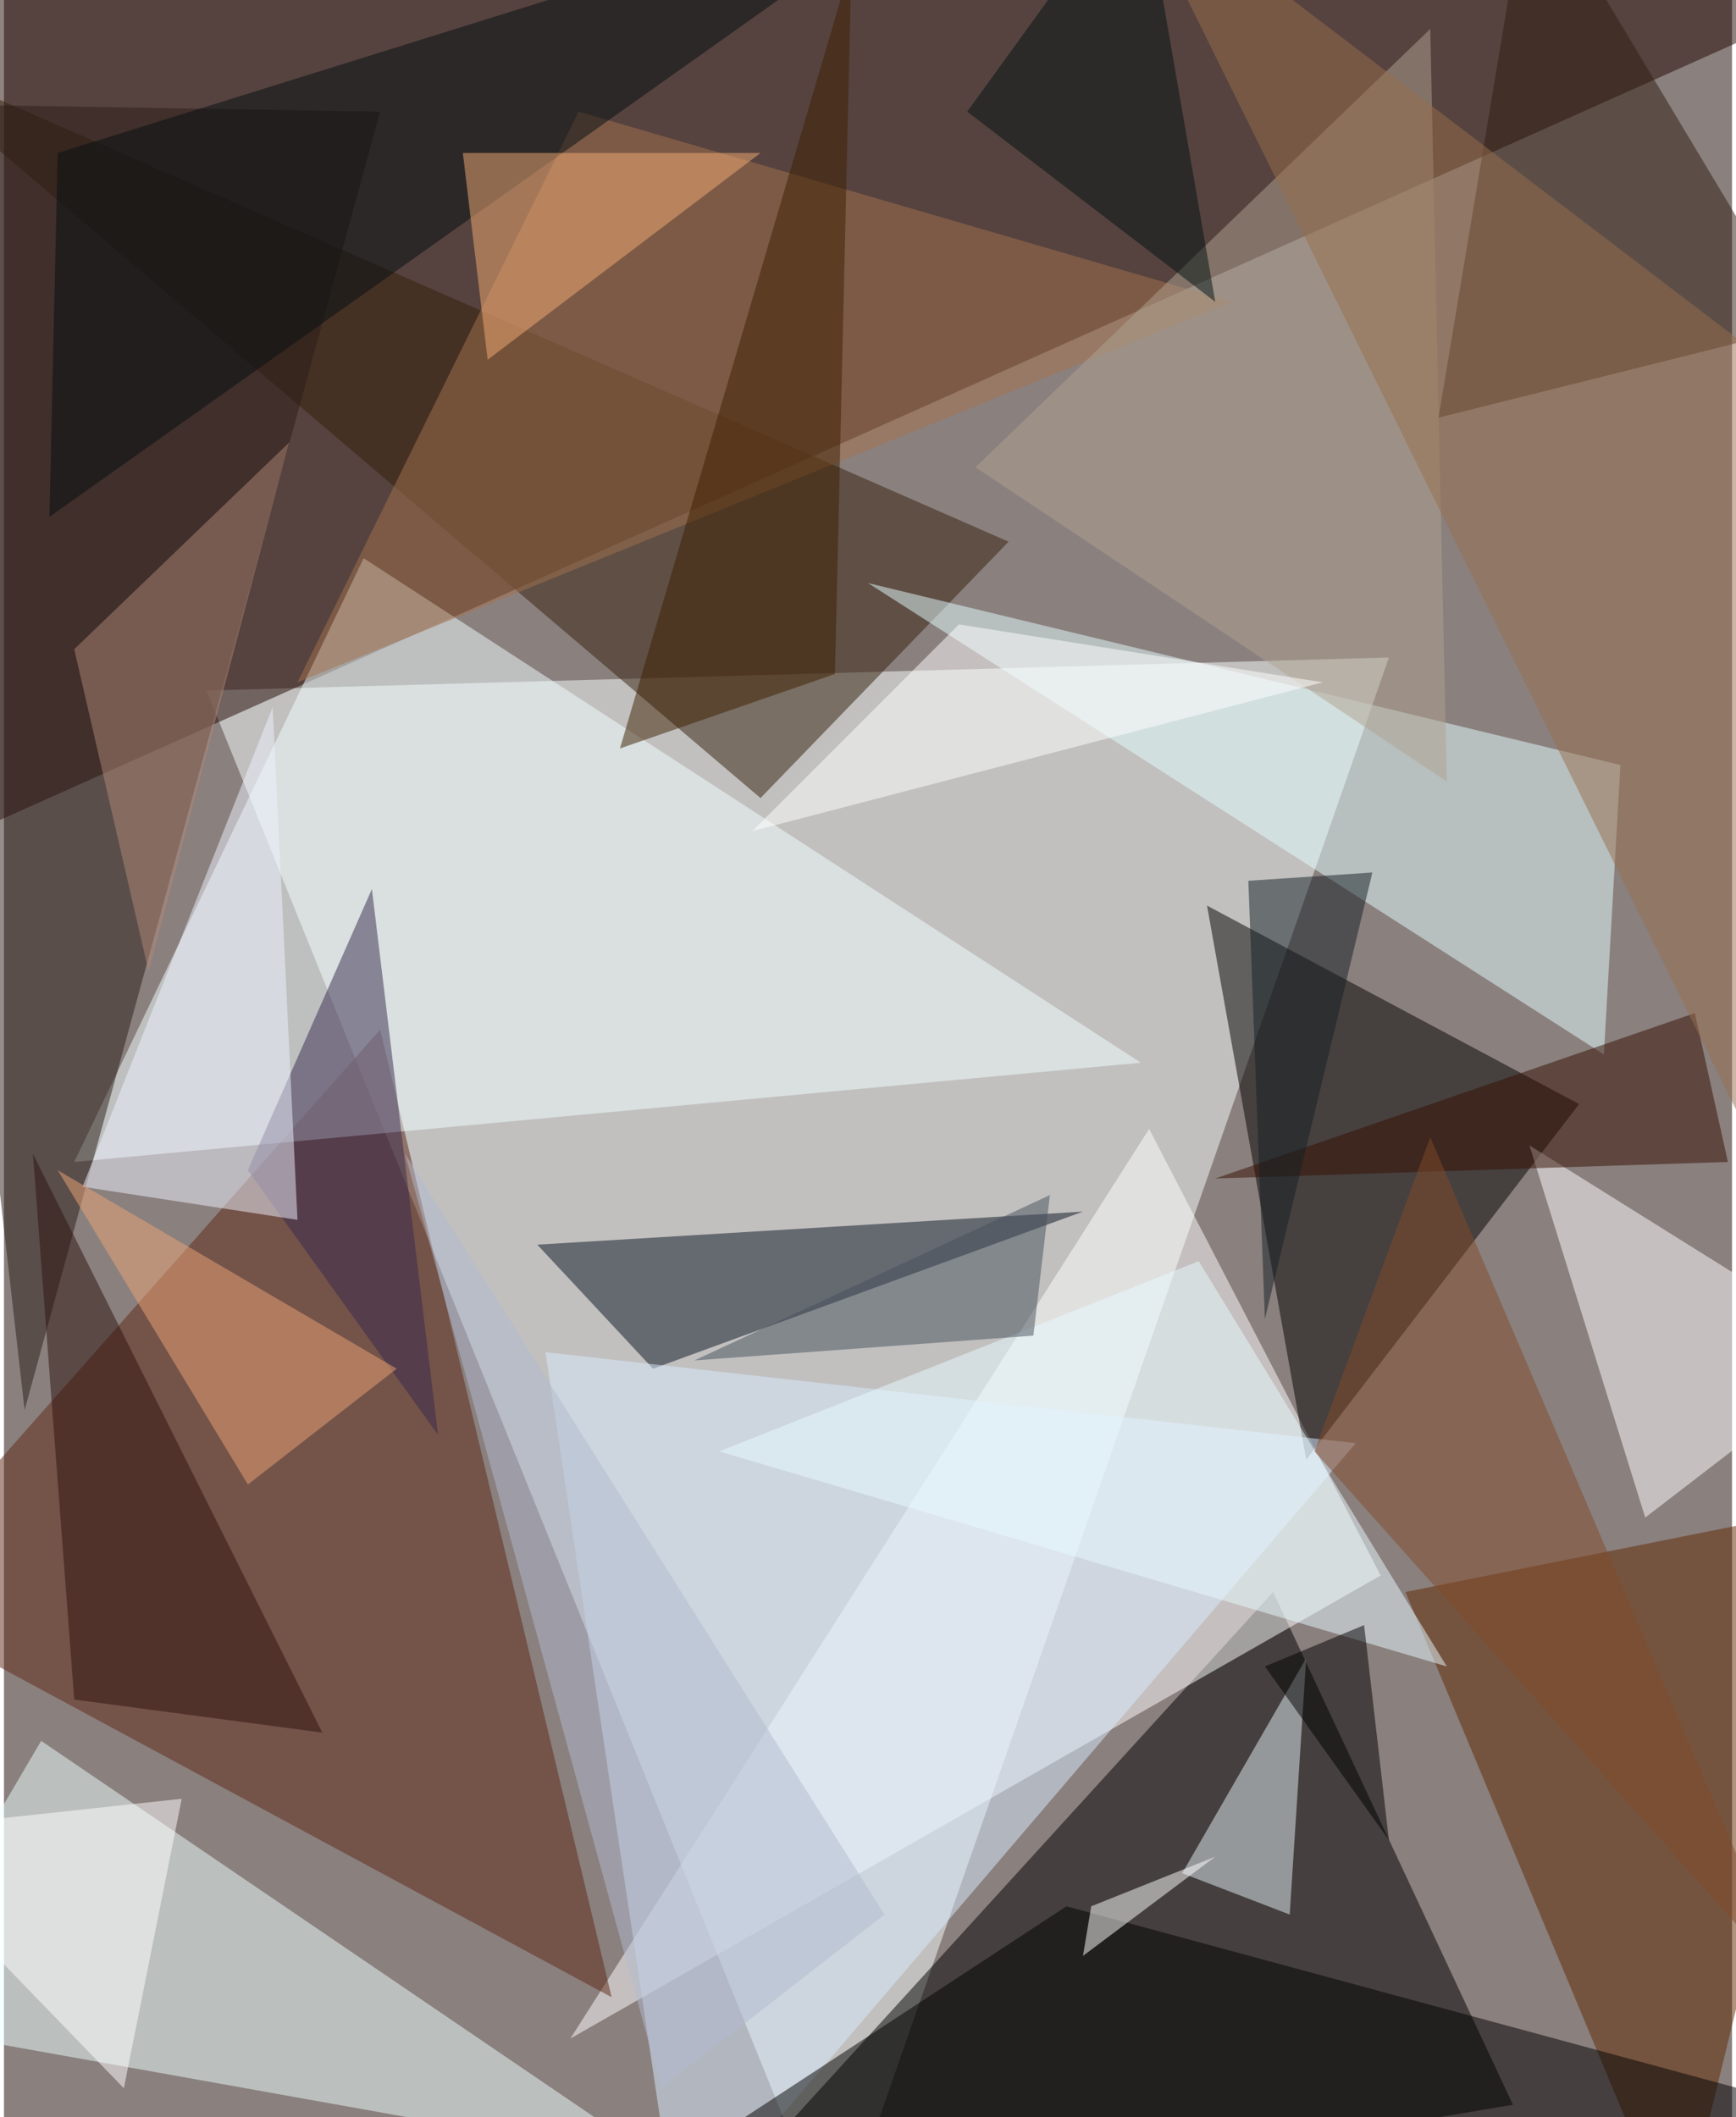<svg xmlns="http://www.w3.org/2000/svg" width="228" height="278" viewBox="0 0 836 1024"><path fill="#8a807e" d="M0 0h836v1024H0z"/><g fill-opacity=".502"><path fill="#f8ffff" d="M402 1086l268-768-572 16z"/><path fill="#220600" d="M-14 402L898-6-62-22z"/><path d="M326 1086l404-68-116-248z"/><path fill="#fff" d="M274 986l392-224-112-216z"/><path fill="#5e2614" d="M-62 774l356 192-112-468z"/><path fill="#030000" d="M582 438l180 96-132 172z"/><path fill="#f2feff" d="M174 270l376 244-516 48z"/><path fill="#ebffff" d="M-62 978l380 68L18 842z"/><path fill="#341f0a" d="M486 262L-62 22l428 364z"/><path fill="#e3fcff" d="M782 370l-364-88 356 228z"/><path fill="#612800" d="M678 770l132 316 88-360z"/><path fill="#0b1323" d="M314 662l208-76-264 16z"/><path fill="#fff" d="M794 734l104-80-160-100z"/><path fill="#a4734e" d="M278 54L142 330l452-184z"/><path fill="#2a1d19" d="M-62 50l244 4L10 682z"/><path fill="#daebff" d="M654 698l-392-44 64 428z"/><path d="M270 1082l244-160 384 104z"/><path fill="#2e1c11" d="M694 202l176-44L738-62z"/><path fill="#e5f0f5" d="M630 802l-8 124-52-20z"/><path fill="#37284e" d="M210 694l-92-128 60-136z"/><path fill="#b0a18f" d="M690 14L470 226l228 152z"/><path fill="#340f00" d="M586 570l232-80 16 72z"/><path fill="#b08776" d="M70 470l68-256L34 314z"/><path fill="#e8f9ff" d="M346 702l232-92 120 196z"/><path fill="#040f13" d="M26 74L462-62 22 250z"/><path fill="#2c130f" d="M154 838L34 822 14 558z"/><path fill="#f4ac75" d="M234 174L222 74h144z"/><path fill="#edf1ff" d="M38 574l92-232 12 248z"/><path fill="#3c1e00" d="M298 362L410-18l-8 344z"/><path d="M658 786l-48 20 60 84z"/><path fill="#976f4c" d="M542-62l352 268-4 436z"/><path fill="#fff" d="M362 402l276-72-176-28z"/><path fill="#814b2a" d="M634 702l232 260-176-412z"/><path fill="#47505d" d="M334 658l164-12 8-68z"/><path fill="#eca377" d="M26 566l92 152 72-56z"/><path fill="#fff" d="M86 870l-148 16 120 124z"/><path fill="#b1bacf" d="M318 1010l108-84-232-368z"/><path fill="#fff" d="M526 922l-4 24 64-48z"/><path fill="#141f25" d="M602 426l60-4-52 216z"/><path fill="#001213" d="M466 54l84-116 36 208z"/></g></svg>